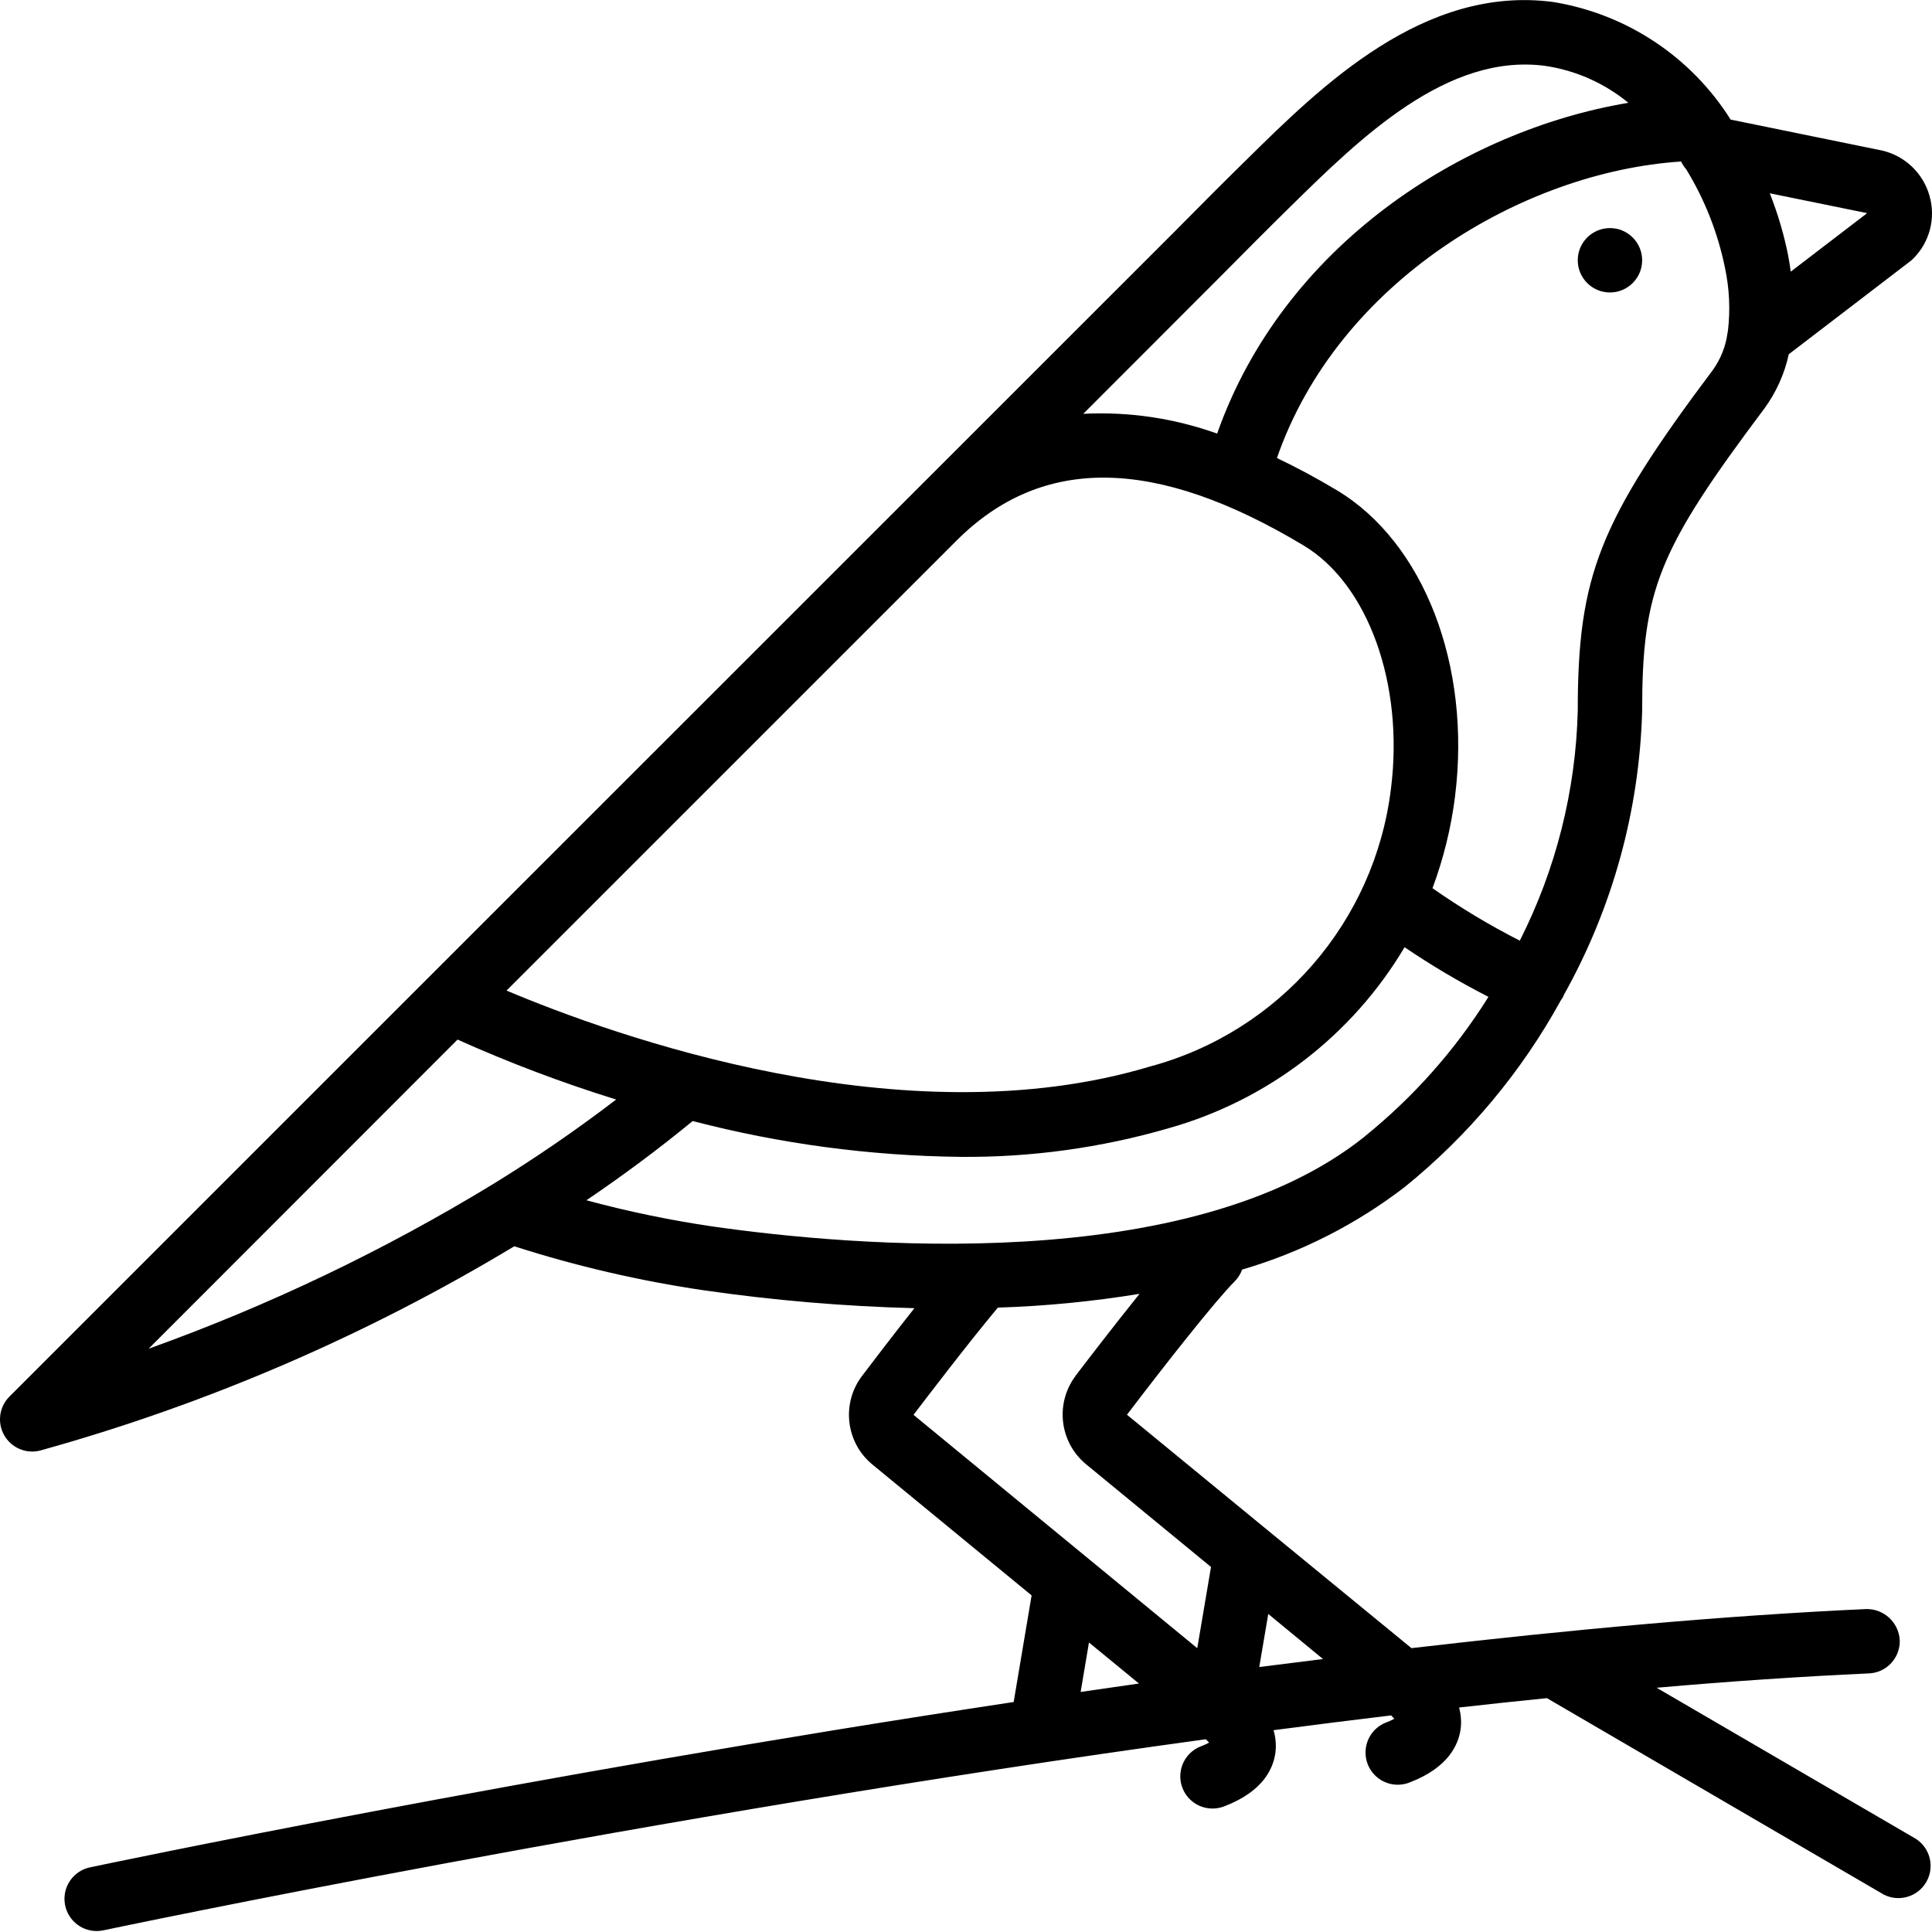 <!--Made by smashicons from flaticon.com-->
<svg height="512pt" viewBox="0 0 512.024 512" width="512pt" xmlns="http://www.w3.org/2000/svg"><path d="m498.711 39.867-40.055-8.184c-10.473-16.652-27.594-28-47.012-31.164-34.277-4.539-61.5 22.281-81.398 41.91-6.41 6.277-12.73 12.66-19.047 19.035l-231.895 231.844-76.797 76.801c-2.719 2.707-3.293 6.898-1.402 10.238 1.891 3.344 5.777 5.012 9.5 4.078 44.156-12.266 86.438-30.48 125.688-54.145 16.395 5.262 33.199 9.16 50.234 11.668 18.496 2.668 37.129 4.254 55.809 4.742-5.973 7.555-11.578 14.918-13.852 17.922-5.508 7.23-4.383 17.512 2.562 23.379l42.352 34.816-4.754 28.254c-129.98 19.609-243.039 43.445-244.805 43.82-4.27.91-7.16 4.895-6.707 9.234.453 4.34 4.109 7.637 8.473 7.645.598 0 1.191-.062 1.777-.188 1.996-.426 143.902-30.328 292.203-50.645.293.305.609.613.855.895-.645.348-1.312.652-1.996.914-2.906 1.047-5.023 3.582-5.527 6.633-.504 3.047.68 6.133 3.094 8.059 2.414 1.93 5.68 2.402 8.543 1.238 10.164-3.898 12.945-9.957 13.48-14.352.215-1.945.035-3.91-.52-5.785 10.406-1.367 20.793-2.672 31.164-3.918.289.309.605.613.855.895-.648.344-1.316.648-2 .914-2.906 1.047-5.02 3.586-5.523 6.633-.504 3.051.676 6.133 3.09 8.062 2.414 1.93 5.684 2.402 8.547 1.238 10.16-3.902 12.941-9.961 13.48-14.348.203-1.84.051-3.699-.445-5.484 7.82-.883 15.578-1.711 23.281-2.484l89.266 52.055c4.051 2.074 9.016.605 11.285-3.336 2.273-3.945 1.051-8.973-2.777-11.438l-68.699-40.035c19.41-1.707 38.289-2.98 56.25-3.801 2.27-.09 4.406-1.082 5.941-2.754 1.539-1.672 2.344-3.887 2.242-6.152-.316-4.664-4.246-8.254-8.918-8.148-37.332 1.703-78.508 5.461-120.488 10.359l-39.297-32.223-36.098-29.637c9.949-13.09 23.418-30.219 28.598-35.398.855-.871 1.512-1.918 1.918-3.07 15.609-4.559 30.234-11.984 43.121-21.906 16.867-13.656 30.922-30.465 41.367-49.492.246-.332.473-.68.676-1.043 0-.094 0-.176.059-.27 12.926-23.059 20.062-48.906 20.797-75.324 0-32.137 4.266-42.668 32.426-80.215 3.121-4.277 5.312-9.16 6.434-14.336l32.078-24.559c.301-.223.59-.469.852-.734 4.387-4.324 6.066-10.695 4.387-16.621-1.676-6.059-6.543-10.703-12.672-12.094zm-175.43 33.57c6.266-6.312 12.535-12.637 18.887-18.875 18.406-18.066 41.336-40.508 67.25-37.129 8.133 1.188 15.781 4.574 22.129 9.797-43.879 7.379-91.402 37.793-108.98 87.672-11.363-4.078-23.426-5.859-35.48-5.242zm45.363 135.5c-4.27 35.305-29.555 64.477-63.895 73.711-65.223 19.578-142.348-8.258-170.508-20.137l119.262-119.254c22.668-22.656 52.754-22.246 91.973 1.289 17.109 10.258 26.641 36.742 23.168 64.391zm-247.387 66.562c13.676 6.141 27.715 11.445 42.035 15.887-10.48 8.02-21.363 15.496-32.609 22.402-28.875 17.602-59.469 32.227-91.305 43.648zm167.344 159.785 13.246 10.879c-5.172.734-10.324 1.477-15.453 2.227zm45.125 6.527 2.391-14.086 14.508 11.945c-5.621.688-11.254 1.395-16.898 2.117zm-48.641-77.227c-5.488 7.254-4.324 17.539 2.648 23.383l33.211 27.305-3.645 21.523-75.203-61.844c3.414-4.461 14.234-18.688 22.355-28.414 12.582-.398 25.125-1.621 37.547-3.652-6.852 8.516-13.934 17.758-16.938 21.699zm76.547-63.352c-46.414 37.121-136.211 29.016-172.656 23.816-11.316-1.656-22.523-3.98-33.562-6.961 9.949-6.742 19.336-13.742 28.16-21 23.211 6.051 47.074 9.238 71.059 9.496 18.625.16 37.176-2.395 55.066-7.586 26.23-7.375 48.625-24.551 62.547-47.977 7.133 4.844 14.555 9.238 22.23 13.16-8.816 14.094-19.926 26.617-32.871 37.051zm56.508-112.809c-.543 21.172-5.793 41.961-15.359 60.859-8.031-4.086-15.762-8.73-23.137-13.902 2.926-7.848 4.93-16.008 5.973-24.32 4.328-34.695-8.25-67.301-31.332-81.152-5.41-3.242-10.691-6.066-15.871-8.531 16.211-46.738 65.109-75.836 107.125-78.586.336.738.777 1.418 1.316 2.023 4.945 8.07 8.438 16.945 10.316 26.223 1.16 5.449 1.422 11.051.777 16.582 0 .203-.086.391-.113.59-.469 3.516-1.785 6.867-3.84 9.762-30.164 40.199-35.855 54.535-35.855 90.453zm56.445-116.438c-.203-1.41-.391-2.809-.68-4.27-1.125-5.633-2.758-11.156-4.875-16.5l25.805 5.262zm0 0"/><path d="m435.207 68.965c0 4.715-3.82 8.535-8.535 8.535-4.711 0-8.531-3.82-8.531-8.535 0-4.711 3.82-8.531 8.531-8.531 4.715 0 8.535 3.82 8.535 8.531zm0 0"/></svg>